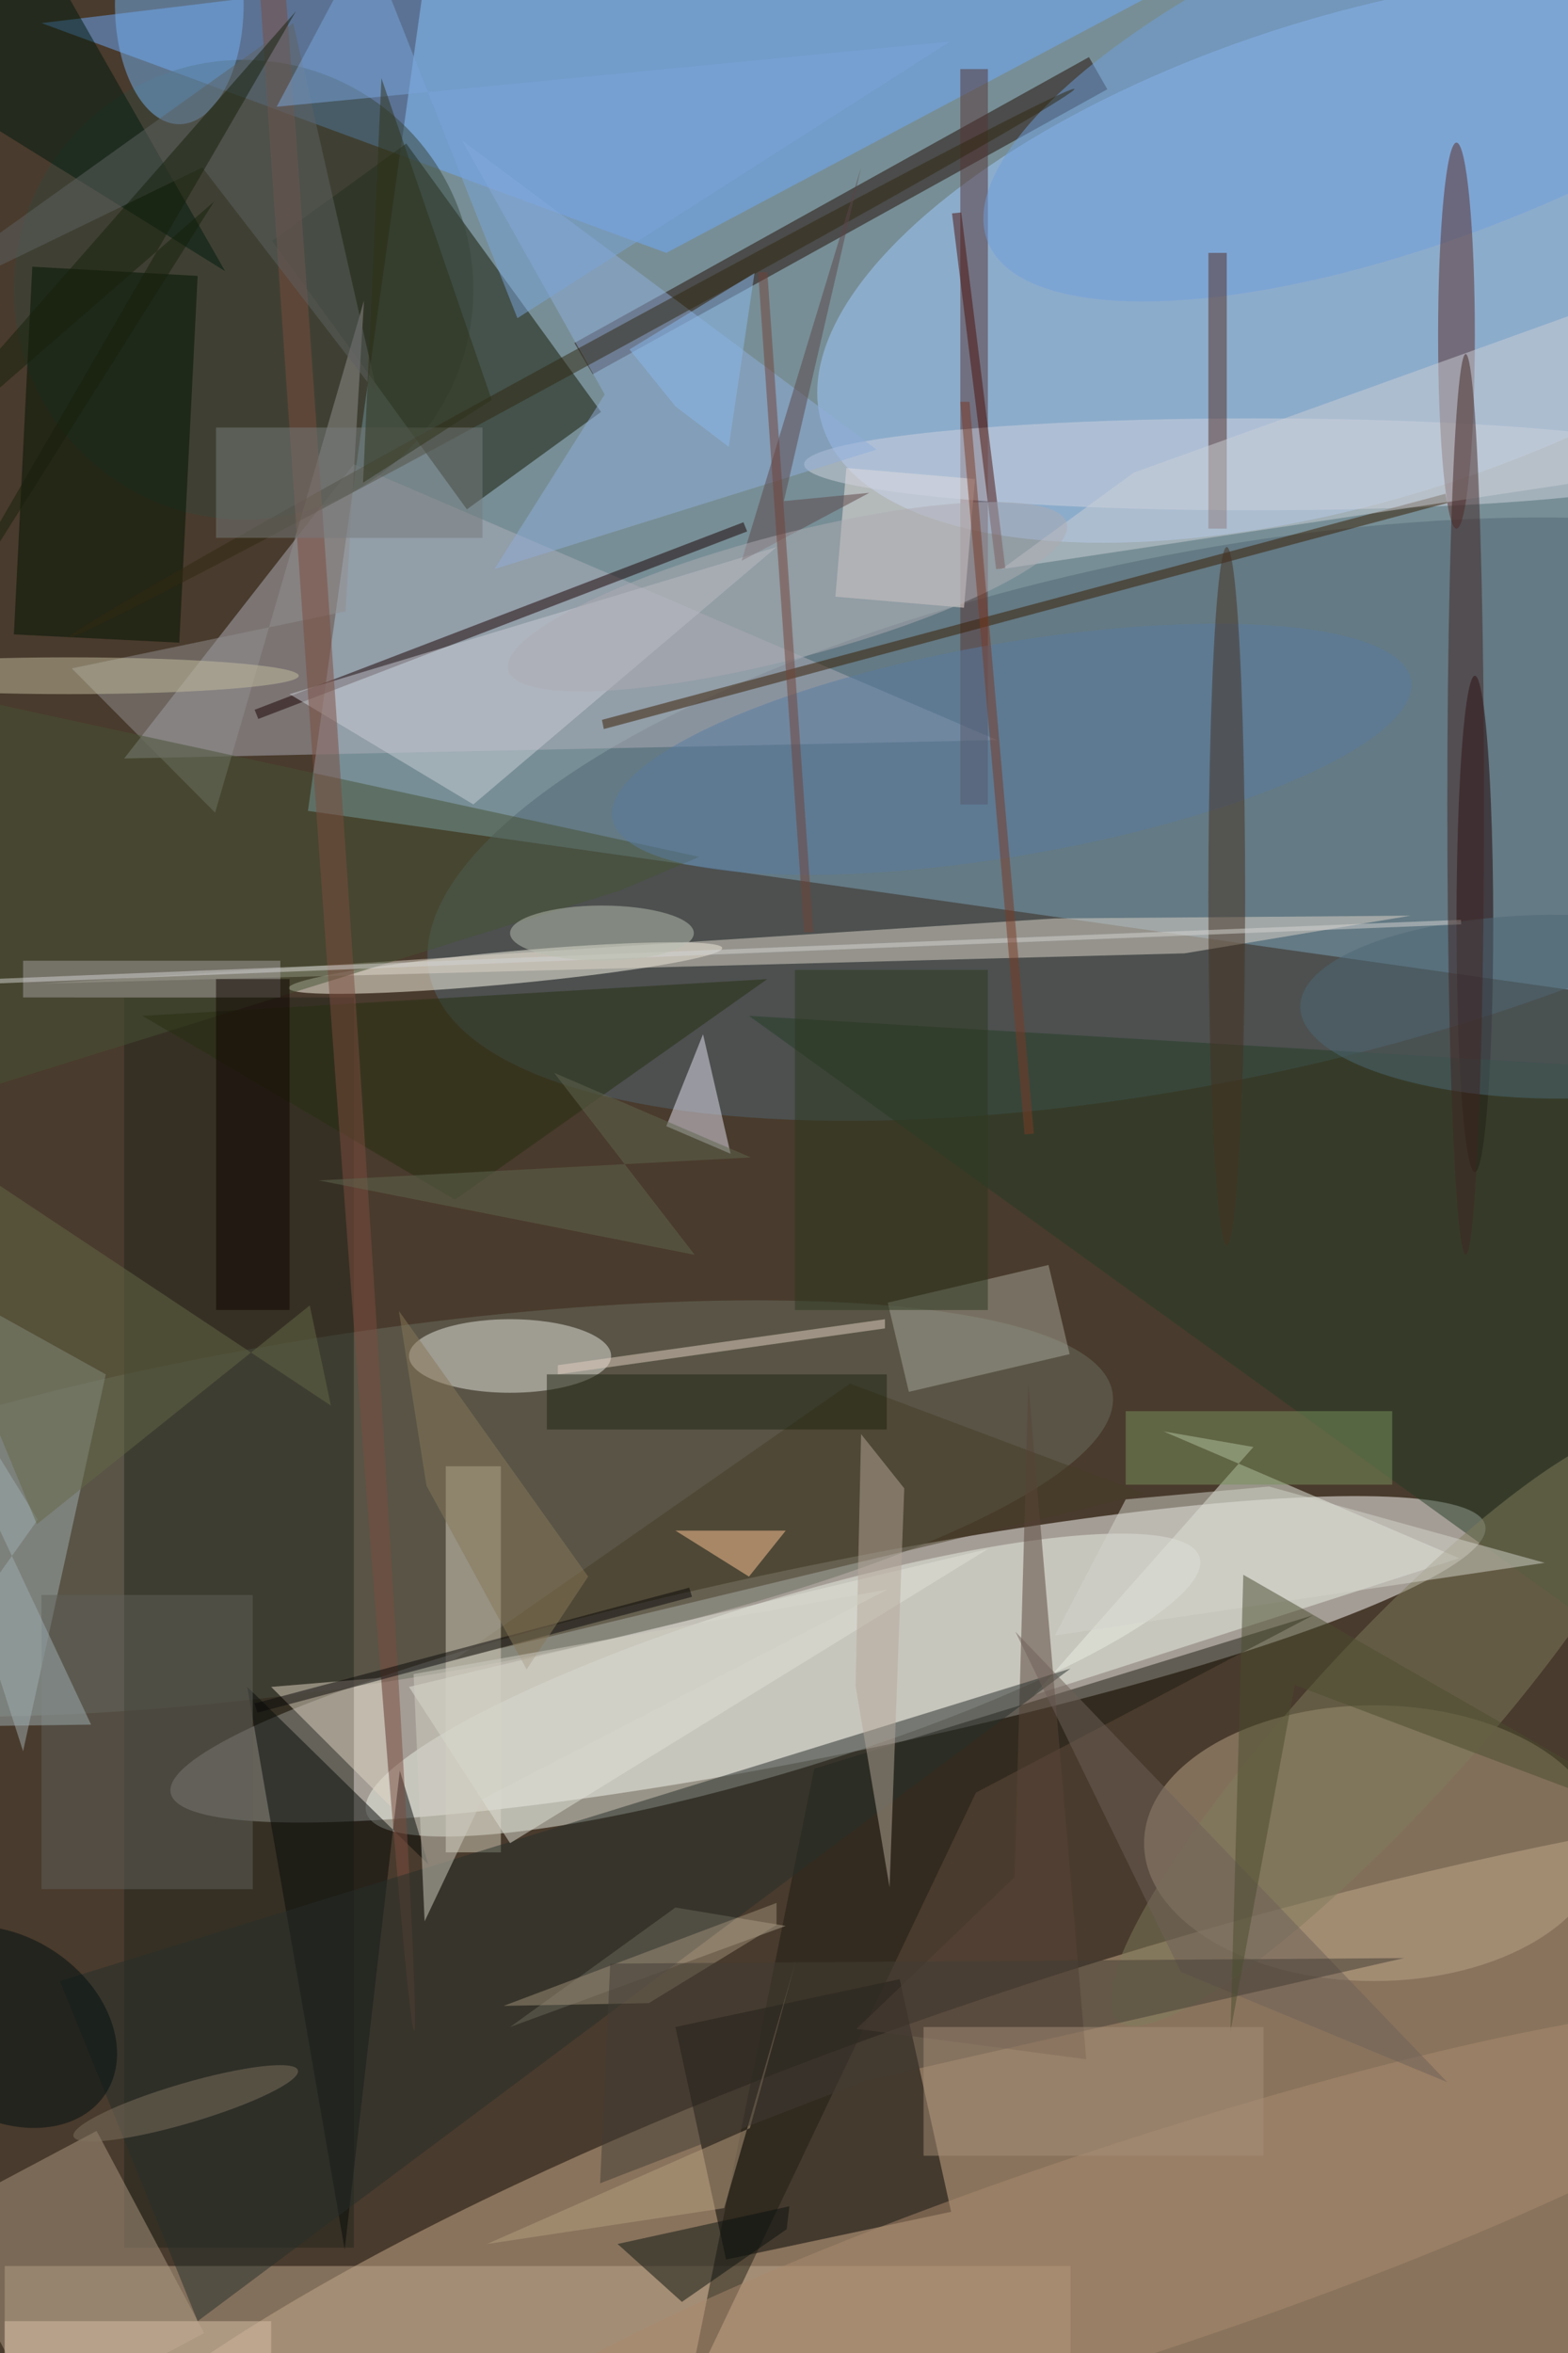 <svg xmlns="http://www.w3.org/2000/svg" viewBox="0 0 600 900"><defs/><filter id="prefix__a"><feGaussianBlur stdDeviation="12"/></filter><rect width="100%" height="100%" fill="#493b2d"/><g filter="url(#prefix__a)"><g transform="translate(1.8 1.8) scale(3.516)"><path fill="#a6e3ff" fill-opacity=".5" d="M48.4-22.1L193-1.8l-15.4 110L33 87.7z"/><circle r="1" fill="#fff" fill-opacity=".5" transform="matrix(-71.536 14.548 -2.071 -10.185 89.6 180)"/><circle r="1" fill="#caac8d" fill-opacity=".5" transform="rotate(72.9 -101 210.6) scale(34.14 137.734)"/><circle r="1" fill="#a3caff" fill-opacity=".5" transform="matrix(-58.447 18.189 -7.826 -25.148 147.4 27.5)"/><path fill="#6fabfd" fill-opacity=".5" d="M153-16L72 27 4 2z"/><path fill="#131600" fill-opacity=".5" d="M43.7 15.1l21.2 29.2-14.6 10.6-21.2-29.2z"/><ellipse cx="149" cy="200" fill="#baa488" fill-opacity=".5" rx="25" ry="15"/><circle r="1" fill="#526673" fill-opacity=".5" transform="matrix(83.299 -16.796 5.685 28.195 129.5 88.6)"/><circle r="1" fill="#ebefe4" fill-opacity=".5" transform="matrix(-2.712 -8.845 45.34 -13.904 84.7 182.8)"/><circle r="1" fill="#6b6e61" fill-opacity=".5" transform="matrix(81.975 -12.574 2.891 18.845 38.6 163.6)"/><path fill-opacity=".5" d="M103 240.1l-24.5 5.2L73 220l24.4-5.2z"/><path fill="#25261d" fill-opacity=".5" d="M13 108h25v136H13z"/><path fill="#aeaebb" fill-opacity=".5" d="M13 82l25-32 70 30z"/><path fill="#bfa68d" fill-opacity=".5" d="M0 246h116v10H0z"/><circle r="1" fill="#fffdef" fill-opacity=".5" transform="matrix(23.59 -2.184 .163 1.76 54.5 104.8)"/><path fill="#dfd6ca" fill-opacity=".5" d="M128.4 103.2l24.6-4.1-38.7.3-110.4 7.1z"/><path fill="#ebf0e4" fill-opacity=".5" d="M126.1 155.2l32.2 13.8-46.3 14.9 23.9-27z"/><path fill="#a2aeb1" fill-opacity=".5" d="M11 149l-9 41-18-56z"/><path fill="#200a01" fill-opacity=".5" d="M118 5.7l2 3.5-56 31-2-3.4z"/><path fill="#573636" fill-opacity=".5" d="M104 7h3v80h-3z"/><ellipse cx="55" cy="147" fill="#e7e4df" fill-opacity=".5" rx="11" ry="4"/><circle cx="26" cy="31" r="25" fill="#36463b" fill-opacity=".5"/><path fill="#001300" fill-opacity=".5" d="M19 69.4l-18-.9 2-40 18 1z"/><path fill="#f3e4df" fill-opacity=".5" d="M105.6 51.6l-1.2 14-14-1.2 1.2-14z"/><ellipse cx="160" cy="100" fill="#1f0000" fill-opacity=".5" rx="2" ry="27"/><path fill="#243d27" fill-opacity=".5" d="M182 116l-101-6 104 75z"/><path fill="#180000" fill-opacity=".5" d="M27.2 76.7l53.2-20.4.4 1-53.2 20.4z"/><path fill="#070a08" fill-opacity=".5" d="M37 244.2l6-52.1 3.1 10.2L26.4 183z"/><path fill="#473c27" fill-opacity=".5" d="M49 180l43-30 32 12z"/><circle r="1" fill="#817d5d" fill-opacity=".5" transform="matrix(6.687 6.127 -29.237 31.907 150.3 187.4)"/><path fill="#ac9981" fill-opacity=".5" d="M10 231.3l11.7 22L4 262.7l-11.7-22z"/><ellipse cx="136" cy="50" fill="#d0d5e0" fill-opacity=".5" rx="49" ry="5"/><path fill="#91aedb" fill-opacity=".5" d="M94.9 48.4l-41.6 13 12-19-15.5-27.6z"/><path fill="#1e1c13" fill-opacity=".5" d="M105.7 194.5l36.7-19.3-54.3 16.7-13.9 68.7z"/><circle r="1" fill="#6ea0df" fill-opacity=".5" transform="rotate(158.5 77.6 18) scale(53.115 18.491)"/><path fill="#d7d1bf" fill-opacity=".5" d="M48 159h6v42h-6z"/><ellipse cx="158" cy="36" fill="#5b2d28" fill-opacity=".5" rx="2" ry="21"/><ellipse cx="19" fill="#75b1f0" fill-opacity=".5" rx="7" ry="13"/><path fill="#e5e3f2" fill-opacity=".5" d="M79 125l-7-3 4-10z"/><path fill="#929191" fill-opacity=".5" d="M39.1 32.2l-2 33.8-29.8 6.2 15.6 15.7z"/><path fill="#a7a698" fill-opacity=".5" d="M96.1 141.2l17.5-4.1 2.3 9.7-17.5 4.1z"/><path fill="#cbced7" fill-opacity=".5" d="M51 87L31 75l53-16z"/><path fill="#361c00" fill-opacity=".5" d="M156.8 53.2l.2 1-91.8 24.6-.2-1z"/><path fill="#475334" fill-opacity=".5" d="M66.9 96.4l8.7-3.7L-16 72.8v49.4z"/><path fill="#60605b" fill-opacity=".5" d="M4 173h23v32H4z"/><path fill="#542f27" fill-opacity=".5" d="M131 27h2v30h-2z"/><path fill="#78905c" fill-opacity=".5" d="M122 153h29v8h-29z"/><path fill="#272e11" fill-opacity=".5" d="M49 130l34-24-68 4z"/><path fill="#584538" fill-opacity=".5" d="M109.9 203.7l-17.2 16.5 25 3.3-6.3-73.5z"/><path fill="#e3d0c1" fill-opacity=".5" d="M60.2 149v-1l35.6-5v1z"/><circle r="1" fill="#aa8b6f" fill-opacity=".5" transform="matrix(-73.658 24.331 -3.607 -10.92 122.3 244.3)"/><path fill="#e0d6c5" fill-opacity=".5" d="M42 196l-13-13 12-1z"/><path fill="#a49fa1" fill-opacity=".5" d="M2 104h28v4H2z"/><path fill="#aea28c" fill-opacity=".5" d="M85 209l-12-2-18 13z"/><path fill="#001b0e" fill-opacity=".5" d="M4-6l20 35-37-23z"/><ellipse cx="169" cy="109" fill="#4c6977" fill-opacity=".5" rx="28" ry="10"/><circle r="1" fill="#597ca2" fill-opacity=".5" transform="matrix(43.456 -7.522 1.974 11.401 109.6 81)"/><circle r="1" fill="#312811" fill-opacity=".5" transform="matrix(.512 .939 -54.718 29.833 61.7 39)"/><circle r="1" fill="#7c4c3e" fill-opacity=".5" transform="matrix(-11.56 -166.722 1.475 -.102 33 53.7)"/><path fill="#272e2b" fill-opacity=".5" d="M6 215l15 37 95-71z"/><path fill="#e1e3d9" fill-opacity=".5" d="M44 183l63-15-52 32z"/><path fill="#5f6263" fill-opacity=".5" d="M-16 35.9L31.4 2l9.2 40.5-19.1-24.8z"/><ellipse cx="133" cy="97" fill="#443021" fill-opacity=".5" rx="2" ry="38"/><path fill="#ffc899" fill-opacity=".5" d="M73 166l8 5 4-5z"/><path fill="#cdd0d7" fill-opacity=".5" d="M177.9 31.1l-55 19.8-14.4 10.5L185 49.9z"/><path fill="none" stroke="#d4d5d2" stroke-opacity=".5" stroke-width=".5" d="M-15.2 106.8l173.7-7"/><path fill="#4a1108" fill-opacity=".5" d="M108.9 61.3l-1 .1-4.8-38.7 1-.1z"/><path fill="#b79e7f" fill-opacity=".5" d="M86.1 212.8l-7.8 26.9-25.8 3.9L81.1 231z"/><path fill="#1f2411" fill-opacity=".5" d="M59 149h37v6H59z"/><path fill="#0b0908" fill-opacity=".5" d="M27.5 185.8l-.3-1 47.3-12.6.3 1z"/><path fill="#0a120f" fill-opacity=".5" d="M85.4 239.5l-.3 2.5-11.4 7.9-7-6.3z"/><path fill="#7ba6dc" fill-opacity=".5" d="M102.9 4l-73.3 7.1 9.8-18.4 16.4 41.4z"/><circle r="1" fill="#000e11" fill-opacity=".5" transform="matrix(-5.482 8.177 -10.93 -7.329 0 220)"/><path fill="#a19078" fill-opacity=".5" d="M70.1 217.4l-15.8.3L84 206.5v2.4z"/><path fill="#2d3821" fill-opacity=".5" d="M86 105h21v37H86z"/><path fill="#0e0500" fill-opacity=".5" d="M23 106h8v36h-8z"/><ellipse cx="159" cy="87" fill="#412523" fill-opacity=".5" rx="2" ry="49"/><path fill="#777c7c" fill-opacity=".5" d="M23 46h29v12H23z"/><ellipse cx="7" cy="73" fill="#c5bea0" fill-opacity=".5" rx="25" ry="2"/><path fill="#6e6058" fill-opacity=".5" d="M110 177l18 37 29 12z"/><path fill="#9eafb3" fill-opacity=".5" d="M3.6 164.8L-16 133l25.4 54.1-21.9.3z"/><path fill="#646847" fill-opacity=".5" d="M-16 118.2l19.5 47.1 29.7-23.8 2.3 10.9z"/><path fill="#5c4648" fill-opacity=".5" d="M94.1 53.1l-9.3.9 8.4-36.3-13 42.8z"/><path fill="#423c35" fill-opacity=".5" d="M93.8 225.8l-29 11.2 1.1-23.9 86.4-.6z"/><circle r="1" fill="#7f7360" fill-opacity=".5" transform="matrix(-12.212 3.598 -.612 -2.078 19.7 228.3)"/><path fill="#d8c1a8" fill-opacity=".5" d="M0 252h29v4H0z"/><path fill="#606650" fill-opacity=".5" d="M59.8 116.2L75.1 136l-40.9-8.1 47-2.5z"/><path fill="#16200b" fill-opacity=".5" d="M-16 83l38.8-61.6L-16 55.1 31.7.7z"/><path fill="#2e3318" fill-opacity=".5" d="M39 52l14-9L41 8z"/><path fill="#b6a99a" fill-opacity=".5" d="M97.9 161.4l-1.6 43.4-3.7-21.9.6-27.4z"/><path fill="#d4d5cd" fill-opacity=".5" d="M122 162.6l-7.7 14.8 53.3-7.9-30-8.3z"/><path fill="#4b4d2e" fill-opacity=".5" d="M185 199.6l-50.2-28.8-1.4 49.7 7-37.7z"/><path fill="#897958" fill-opacity=".5" d="M45.9 161.1l-3-19L63.5 171l-6.7 10.1z"/><circle r="1" fill="#afadb2" fill-opacity=".5" transform="matrix(30.394 -7.974 1.713 6.529 85.2 64.4)"/><path fill="#a78e78" fill-opacity=".5" d="M100 220h37v14h-37z"/><path fill="#7a3a27" fill-opacity=".5" d="M111 122.9l-7-79.7h1l7 79.6z"/><path fill="#724238" fill-opacity=".5" d="M88 100.9h-1l-5-71.8h1z"/><ellipse cx="65" cy="101" fill="#bbc1b2" fill-opacity=".5" rx="10" ry="3"/><path fill="#d0cec3" fill-opacity=".5" d="M45.7 208.5l-1.2-26.9 51.6-9.2L52 195.2z"/><path fill="#8bbaee" fill-opacity=".5" d="M73 43.7l5.8 4.4 2.8-18.9L68 37.5z"/></g></g></svg>